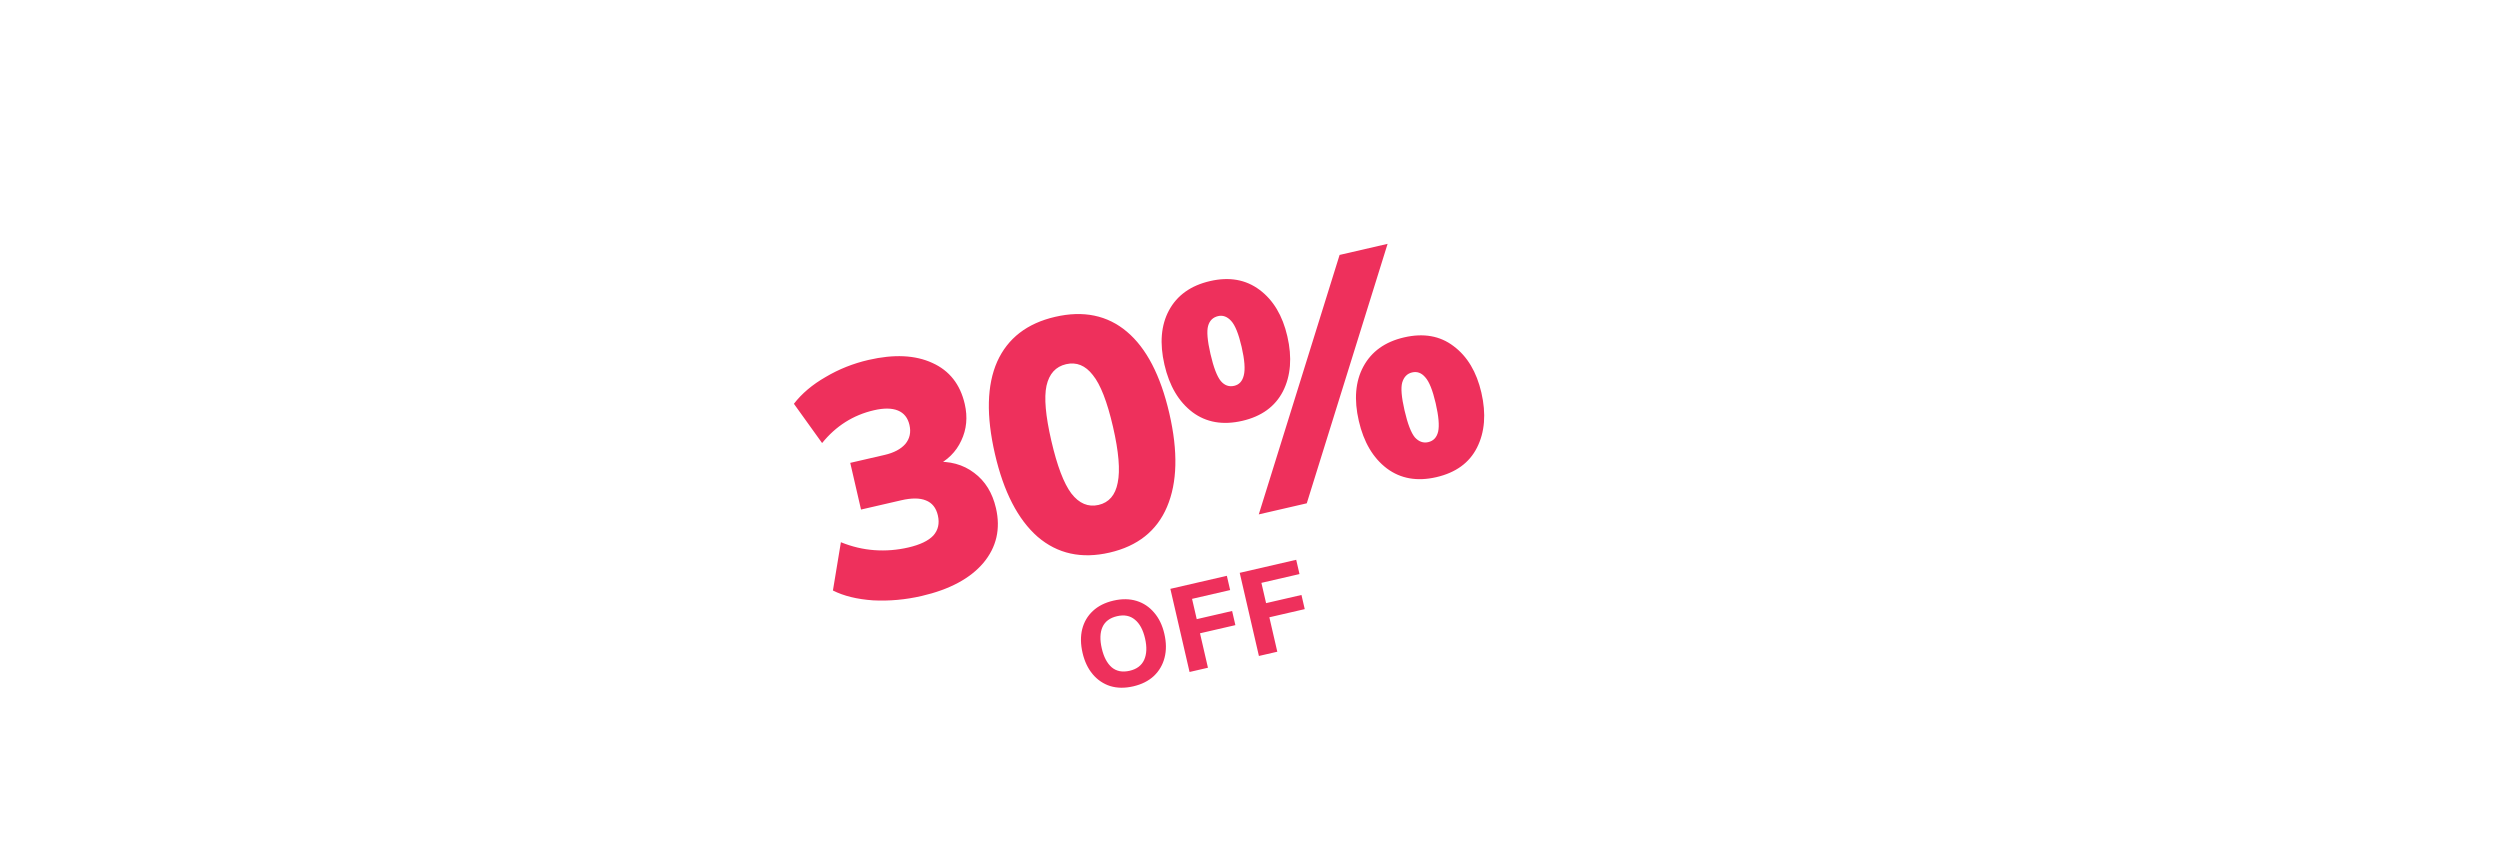 <svg width="264" height="90" viewBox="0 0 264 90" fill="none" xmlns="http://www.w3.org/2000/svg">
<g filter="url(#filter0_d_6045_32675)">
<path d="M118.225 -5.289C119.412 -6.704 121.588 -6.704 122.775 -5.289L127.569 0.423C128.481 1.51 130.033 1.8 131.276 1.116L137.81 -2.479C139.427 -3.369 141.456 -2.583 142.052 -0.835L144.459 6.223C144.917 7.566 146.259 8.397 147.665 8.208L155.056 7.217C156.886 6.971 158.494 8.437 158.419 10.282L158.113 17.733C158.055 19.15 159.007 20.41 160.386 20.742L167.636 22.488C169.431 22.92 170.401 24.868 169.664 26.561L166.688 33.398C166.121 34.699 166.554 36.218 167.719 37.025L173.85 41.272C175.368 42.323 175.568 44.49 174.27 45.802L169.024 51.103C168.026 52.111 167.881 53.684 168.676 54.858L172.858 61.032C173.894 62.561 173.298 64.654 171.613 65.408L164.807 68.456C163.513 69.036 162.809 70.449 163.126 71.832L164.796 79.1C165.209 80.899 163.898 82.636 162.054 82.731L154.606 83.114C153.19 83.187 152.023 84.251 151.819 85.654L150.751 93.035C150.486 94.862 148.636 96.008 146.882 95.43L139.799 93.097C138.452 92.653 136.979 93.224 136.283 94.459L132.62 100.955C131.713 102.564 129.574 102.963 128.147 101.791L122.385 97.057C121.29 96.157 119.71 96.157 118.615 97.057L112.853 101.791C111.426 102.963 109.287 102.564 108.38 100.955L104.717 94.459C104.021 93.224 102.548 92.653 101.201 93.097L94.118 95.43C92.364 96.008 90.514 94.862 90.249 93.035L89.181 85.654C88.977 84.251 87.81 83.187 86.394 83.114L78.946 82.731C77.102 82.636 75.791 80.899 76.204 79.1L77.874 71.832C78.191 70.449 77.487 69.036 76.193 68.456L69.387 65.408C67.702 64.654 67.106 62.561 68.142 61.032L72.324 54.858C73.119 53.684 72.974 52.111 71.976 51.103L66.73 45.802C65.432 44.49 65.632 42.323 67.15 41.272L73.281 37.025C74.446 36.218 74.879 34.699 74.312 33.398L71.336 26.561C70.599 24.868 71.569 22.92 73.364 22.488L80.614 20.742C81.993 20.41 82.945 19.15 82.887 17.733L82.581 10.282C82.506 8.437 84.114 6.971 85.944 7.217L93.335 8.208C94.74 8.397 96.083 7.566 96.541 6.223L98.948 -0.835C99.544 -2.583 101.573 -3.369 103.19 -2.479L109.724 1.116C110.967 1.8 112.519 1.51 113.431 0.423L118.225 -5.289Z" fill="white"/>
</g>
<path d="M97.324 62.936C95.612 63.331 93.904 63.485 92.2 63.398C90.514 63.282 89.1 62.935 87.956 62.358L88.799 57.258C89.967 57.733 91.15 58.013 92.347 58.097C93.545 58.182 94.737 58.087 95.924 57.813C97.157 57.528 98.034 57.109 98.556 56.556C99.072 55.98 99.233 55.269 99.038 54.425C98.853 53.626 98.431 53.098 97.771 52.842C97.133 52.58 96.266 52.576 95.171 52.829L90.924 53.809L89.786 48.878L93.416 48.04C94.397 47.813 95.126 47.428 95.602 46.886C96.073 46.32 96.218 45.649 96.039 44.873C95.865 44.12 95.46 43.612 94.822 43.351C94.184 43.089 93.341 43.08 92.29 43.322C90.099 43.828 88.273 44.983 86.814 46.786L83.837 42.64C84.669 41.559 85.786 40.615 87.188 39.811C88.584 38.984 90.092 38.383 91.713 38.009C94.407 37.387 96.656 37.493 98.46 38.327C100.258 39.138 101.397 40.582 101.877 42.66C102.198 44.052 102.075 45.343 101.508 46.532C100.964 47.716 100.044 48.626 98.748 49.262L98.637 48.782C100.293 48.664 101.704 49.048 102.87 49.933C104.031 50.795 104.799 52.037 105.173 53.657C105.679 55.849 105.235 57.779 103.841 59.448C102.441 61.093 100.269 62.256 97.324 62.936ZM117.172 58.354C114.204 59.039 111.671 58.482 109.572 56.682C107.491 54.854 105.989 51.942 105.067 47.947C104.134 43.906 104.213 40.654 105.303 38.19C106.416 35.72 108.457 34.143 111.425 33.458C114.415 32.767 116.941 33.291 119.001 35.027C121.061 36.764 122.555 39.641 123.483 43.659C124.41 47.677 124.328 50.967 123.236 53.527C122.161 56.06 120.14 57.669 117.172 58.354ZM116.01 53.32C117.106 53.067 117.779 52.286 118.03 50.978C118.304 49.664 118.138 47.695 117.532 45.069C116.921 42.421 116.212 40.601 115.406 39.608C114.617 38.588 113.675 38.205 112.579 38.458C111.483 38.711 110.793 39.471 110.509 40.739C110.242 41.979 110.411 43.912 111.018 46.537C111.629 49.185 112.334 51.042 113.133 52.108C113.955 53.169 114.914 53.573 116.01 53.32ZM137.995 53.15L132.927 54.32L141.462 26.92L146.53 25.75L137.995 53.15ZM131.188 44.441C129.133 44.916 127.379 44.611 125.927 43.528C124.469 42.422 123.482 40.75 122.966 38.512C122.444 36.252 122.603 34.34 123.444 32.775C124.303 31.182 125.748 30.151 127.78 29.682C129.812 29.213 131.554 29.52 133.007 30.604C134.459 31.687 135.438 33.324 135.944 35.516C136.461 37.753 136.306 39.689 135.481 41.322C134.651 42.932 133.219 43.972 131.188 44.441ZM130.334 40.743C130.859 40.622 131.195 40.255 131.343 39.644C131.508 39.005 131.432 38.001 131.116 36.631C130.8 35.261 130.432 34.348 130.014 33.891C129.596 33.435 129.136 33.264 128.634 33.38C128.086 33.507 127.733 33.853 127.575 34.418C127.417 34.984 127.502 35.974 127.828 37.39C128.155 38.805 128.519 39.755 128.919 40.24C129.314 40.702 129.786 40.87 130.334 40.743ZM151.677 50.388C149.646 50.857 147.903 50.55 146.451 49.466C144.993 48.36 144.006 46.688 143.49 44.451C142.968 42.191 143.127 40.278 143.969 38.713C144.827 37.12 146.261 36.092 148.27 35.628C150.325 35.154 152.067 35.461 153.496 36.55C154.949 37.633 155.928 39.271 156.434 41.462C156.951 43.7 156.796 45.635 155.971 47.268C155.163 48.873 153.732 49.913 151.677 50.388ZM150.824 46.689C151.372 46.563 151.719 46.194 151.867 45.583C152.009 44.949 151.922 43.947 151.606 42.577C151.289 41.207 150.922 40.294 150.504 39.837C150.109 39.376 149.649 39.205 149.124 39.327C148.599 39.448 148.248 39.805 148.073 40.399C147.915 40.964 147.997 41.943 148.318 43.336C148.645 44.752 149.008 45.702 149.409 46.186C149.827 46.643 150.299 46.81 150.824 46.689Z" fill="#EE305C"/>
<path d="M114.317 68.94C114.106 68.027 114.094 67.195 114.279 66.444C114.47 65.682 114.847 65.04 115.408 64.517C115.969 63.994 116.694 63.63 117.582 63.425C118.471 63.22 119.282 63.229 120.015 63.453C120.749 63.677 121.369 64.09 121.875 64.69C122.387 65.28 122.748 66.027 122.956 66.932C123.169 67.854 123.176 68.696 122.976 69.459C122.782 70.212 122.406 70.854 121.847 71.386C121.285 71.909 120.561 72.273 119.672 72.478C118.784 72.683 117.973 72.673 117.239 72.449C116.512 72.215 115.895 71.798 115.389 71.198C114.884 70.597 114.526 69.845 114.317 68.94ZM116.347 68.471C116.556 69.376 116.907 70.043 117.399 70.471C117.898 70.889 118.529 71.01 119.293 70.834C120.04 70.662 120.55 70.277 120.823 69.681C121.095 69.076 121.126 68.321 120.917 67.416C120.706 66.503 120.348 65.842 119.843 65.434C119.344 65.016 118.717 64.894 117.962 65.069C117.198 65.245 116.684 65.63 116.419 66.225C116.16 66.809 116.136 67.558 116.347 68.471ZM125.617 70.961L123.59 62.182L129.555 60.805L129.903 62.312L125.881 63.24L126.375 65.382L130.111 64.52L130.456 66.014L126.72 66.876L127.56 70.513L125.617 70.961ZM132.941 69.27L130.914 60.491L136.879 59.114L137.226 60.621L133.204 61.55L133.699 63.691L137.435 62.829L137.78 64.323L134.044 65.186L134.883 68.822L132.941 69.27Z" fill="#EE305C"/>
<g filter="url(#filter1_d_6045_32675)">
<path d="M183.724 10.984C181.951 11.103 180.915 9.024 182.077 7.68L189.711 -1.147C190.76 -2.361 192.74 -1.906 193.155 -0.357L195.344 7.809C195.671 9.026 194.804 10.238 193.547 10.323L183.724 10.984Z" fill="white"/>
</g>
<g filter="url(#filter2_d_6045_32675)">
<path d="M202.003 85.734C200.877 84.36 201.968 82.309 203.737 82.476L215.356 83.571C216.954 83.721 217.732 85.597 216.711 86.835L211.331 93.356C210.529 94.328 209.04 94.325 208.241 93.351L202.003 85.734Z" fill="white"/>
</g>
<g filter="url(#filter3_d_6045_32675)">
<path d="M45.896 75.552C47.638 75.201 48.938 77.126 47.962 78.611L41.552 88.363C40.671 89.704 38.649 89.514 38.034 88.032L34.792 80.224C34.309 79.06 35.009 77.745 36.244 77.496L45.896 75.552Z" fill="white"/>
</g>
<g filter="url(#filter4_d_6045_32675)">
<path d="M231.068 35.407C228.897 35.679 227.929 32.768 229.83 31.685L237.676 27.217C238.304 26.86 239.075 26.868 239.695 27.24L244.505 30.126C246.135 31.104 245.611 33.59 243.725 33.826L231.068 35.407Z" fill="white"/>
</g>
<g filter="url(#filter5_d_6045_32675)">
<path d="M19.558 48.898C21.636 48.898 22.335 51.676 20.504 52.66L11.146 57.688C10.296 58.145 9.242 57.93 8.639 57.178L4.607 52.15C3.558 50.84 4.49 48.898 6.168 48.898L19.558 48.898Z" fill="white"/>
</g>
<g filter="url(#filter6_d_6045_32675)">
<path d="M246 2.5L252.5 0" stroke="white" stroke-width="2" stroke-linecap="round"/>
</g>
<g filter="url(#filter7_d_6045_32675)">
<path d="M254 62L259 63" stroke="white" stroke-width="2" stroke-linecap="round"/>
</g>
<g filter="url(#filter8_d_6045_32675)">
<path d="M31.129 8.562L35.871 10.437" stroke="white" stroke-width="2" stroke-linecap="round"/>
</g>
<defs>
<filter id="filter0_d_6045_32675" x="61.871" y="-10.352" width="117.258" height="116.82" filterUnits="userSpaceOnUse" color-interpolation-filters="sRGB">
<feFlood flood-opacity="0" result="BackgroundImageFix"/>
<feColorMatrix in="SourceAlpha" type="matrix" values="0 0 0 0 0 0 0 0 0 0 0 0 0 0 0 0 0 0 127 0" result="hardAlpha"/>
<feOffset/>
<feGaussianBlur stdDeviation="2"/>
<feComposite in2="hardAlpha" operator="out"/>
<feColorMatrix type="matrix" values="0 0 0 0 1 0 0 0 0 0.89 0 0 0 0 0.692 0 0 0 0.8 0"/>
<feBlend mode="normal" in2="BackgroundImageFix" result="effect1_dropShadow_6045_32675"/>
<feBlend mode="normal" in="SourceGraphic" in2="effect1_dropShadow_6045_32675" result="shape"/>
</filter>
<filter id="filter1_d_6045_32675" x="177.584" y="-5.84" width="21.83" height="20.828" filterUnits="userSpaceOnUse" color-interpolation-filters="sRGB">
<feFlood flood-opacity="0" result="BackgroundImageFix"/>
<feColorMatrix in="SourceAlpha" type="matrix" values="0 0 0 0 0 0 0 0 0 0 0 0 0 0 0 0 0 0 127 0" result="hardAlpha"/>
<feOffset/>
<feGaussianBlur stdDeviation="2"/>
<feComposite in2="hardAlpha" operator="out"/>
<feColorMatrix type="matrix" values="0 0 0 0 1 0 0 0 0 0.89 0 0 0 0 0.692 0 0 0 0.8 0"/>
<feBlend mode="normal" in2="BackgroundImageFix" result="effect1_dropShadow_6045_32675"/>
<feBlend mode="normal" in="SourceGraphic" in2="effect1_dropShadow_6045_32675" result="shape"/>
</filter>
<filter id="filter2_d_6045_32675" x="197.545" y="78.465" width="23.627" height="19.617" filterUnits="userSpaceOnUse" color-interpolation-filters="sRGB">
<feFlood flood-opacity="0" result="BackgroundImageFix"/>
<feColorMatrix in="SourceAlpha" type="matrix" values="0 0 0 0 0 0 0 0 0 0 0 0 0 0 0 0 0 0 127 0" result="hardAlpha"/>
<feOffset/>
<feGaussianBlur stdDeviation="2"/>
<feComposite in2="hardAlpha" operator="out"/>
<feColorMatrix type="matrix" values="0 0 0 0 1 0 0 0 0 0.89 0 0 0 0 0.692 0 0 0 0.8 0"/>
<feBlend mode="normal" in2="BackgroundImageFix" result="effect1_dropShadow_6045_32675"/>
<feBlend mode="normal" in="SourceGraphic" in2="effect1_dropShadow_6045_32675" result="shape"/>
</filter>
<filter id="filter3_d_6045_32675" x="30.639" y="71.512" width="21.658" height="21.754" filterUnits="userSpaceOnUse" color-interpolation-filters="sRGB">
<feFlood flood-opacity="0" result="BackgroundImageFix"/>
<feColorMatrix in="SourceAlpha" type="matrix" values="0 0 0 0 0 0 0 0 0 0 0 0 0 0 0 0 0 0 127 0" result="hardAlpha"/>
<feOffset/>
<feGaussianBlur stdDeviation="2"/>
<feComposite in2="hardAlpha" operator="out"/>
<feColorMatrix type="matrix" values="0 0 0 0 1 0 0 0 0 0.89 0 0 0 0 0.692 0 0 0 0.8 0"/>
<feBlend mode="normal" in2="BackgroundImageFix" result="effect1_dropShadow_6045_32675"/>
<feBlend mode="normal" in="SourceGraphic" in2="effect1_dropShadow_6045_32675" result="shape"/>
</filter>
<filter id="filter4_d_6045_32675" x="224.814" y="22.953" width="24.664" height="16.473" filterUnits="userSpaceOnUse" color-interpolation-filters="sRGB">
<feFlood flood-opacity="0" result="BackgroundImageFix"/>
<feColorMatrix in="SourceAlpha" type="matrix" values="0 0 0 0 0 0 0 0 0 0 0 0 0 0 0 0 0 0 127 0" result="hardAlpha"/>
<feOffset/>
<feGaussianBlur stdDeviation="2"/>
<feComposite in2="hardAlpha" operator="out"/>
<feColorMatrix type="matrix" values="0 0 0 0 1 0 0 0 0 0.89 0 0 0 0 0.692 0 0 0 0.8 0"/>
<feBlend mode="normal" in2="BackgroundImageFix" result="effect1_dropShadow_6045_32675"/>
<feBlend mode="normal" in="SourceGraphic" in2="effect1_dropShadow_6045_32675" result="shape"/>
</filter>
<filter id="filter5_d_6045_32675" x="0.164" y="44.898" width="25.396" height="17.027" filterUnits="userSpaceOnUse" color-interpolation-filters="sRGB">
<feFlood flood-opacity="0" result="BackgroundImageFix"/>
<feColorMatrix in="SourceAlpha" type="matrix" values="0 0 0 0 0 0 0 0 0 0 0 0 0 0 0 0 0 0 127 0" result="hardAlpha"/>
<feOffset/>
<feGaussianBlur stdDeviation="2"/>
<feComposite in2="hardAlpha" operator="out"/>
<feColorMatrix type="matrix" values="0 0 0 0 1 0 0 0 0 0.89 0 0 0 0 0.692 0 0 0 0.8 0"/>
<feBlend mode="normal" in2="BackgroundImageFix" result="effect1_dropShadow_6045_32675"/>
<feBlend mode="normal" in="SourceGraphic" in2="effect1_dropShadow_6045_32675" result="shape"/>
</filter>
<filter id="filter6_d_6045_32675" x="241" y="-5" width="16.5" height="12.5" filterUnits="userSpaceOnUse" color-interpolation-filters="sRGB">
<feFlood flood-opacity="0" result="BackgroundImageFix"/>
<feColorMatrix in="SourceAlpha" type="matrix" values="0 0 0 0 0 0 0 0 0 0 0 0 0 0 0 0 0 0 127 0" result="hardAlpha"/>
<feOffset/>
<feGaussianBlur stdDeviation="2"/>
<feComposite in2="hardAlpha" operator="out"/>
<feColorMatrix type="matrix" values="0 0 0 0 1 0 0 0 0 0.89 0 0 0 0 0.692 0 0 0 1 0"/>
<feBlend mode="normal" in2="BackgroundImageFix" result="effect1_dropShadow_6045_32675"/>
<feBlend mode="normal" in="SourceGraphic" in2="effect1_dropShadow_6045_32675" result="shape"/>
</filter>
<filter id="filter7_d_6045_32675" x="249" y="57" width="15" height="11" filterUnits="userSpaceOnUse" color-interpolation-filters="sRGB">
<feFlood flood-opacity="0" result="BackgroundImageFix"/>
<feColorMatrix in="SourceAlpha" type="matrix" values="0 0 0 0 0 0 0 0 0 0 0 0 0 0 0 0 0 0 127 0" result="hardAlpha"/>
<feOffset/>
<feGaussianBlur stdDeviation="2"/>
<feComposite in2="hardAlpha" operator="out"/>
<feColorMatrix type="matrix" values="0 0 0 0 1 0 0 0 0 0.89 0 0 0 0 0.692 0 0 0 1 0"/>
<feBlend mode="normal" in2="BackgroundImageFix" result="effect1_dropShadow_6045_32675"/>
<feBlend mode="normal" in="SourceGraphic" in2="effect1_dropShadow_6045_32675" result="shape"/>
</filter>
<filter id="filter8_d_6045_32675" x="26.129" y="3.562" width="14.742" height="11.875" filterUnits="userSpaceOnUse" color-interpolation-filters="sRGB">
<feFlood flood-opacity="0" result="BackgroundImageFix"/>
<feColorMatrix in="SourceAlpha" type="matrix" values="0 0 0 0 0 0 0 0 0 0 0 0 0 0 0 0 0 0 127 0" result="hardAlpha"/>
<feOffset/>
<feGaussianBlur stdDeviation="2"/>
<feComposite in2="hardAlpha" operator="out"/>
<feColorMatrix type="matrix" values="0 0 0 0 1 0 0 0 0 0.89 0 0 0 0 0.692 0 0 0 1 0"/>
<feBlend mode="normal" in2="BackgroundImageFix" result="effect1_dropShadow_6045_32675"/>
<feBlend mode="normal" in="SourceGraphic" in2="effect1_dropShadow_6045_32675" result="shape"/>
</filter>
</defs>
</svg>
